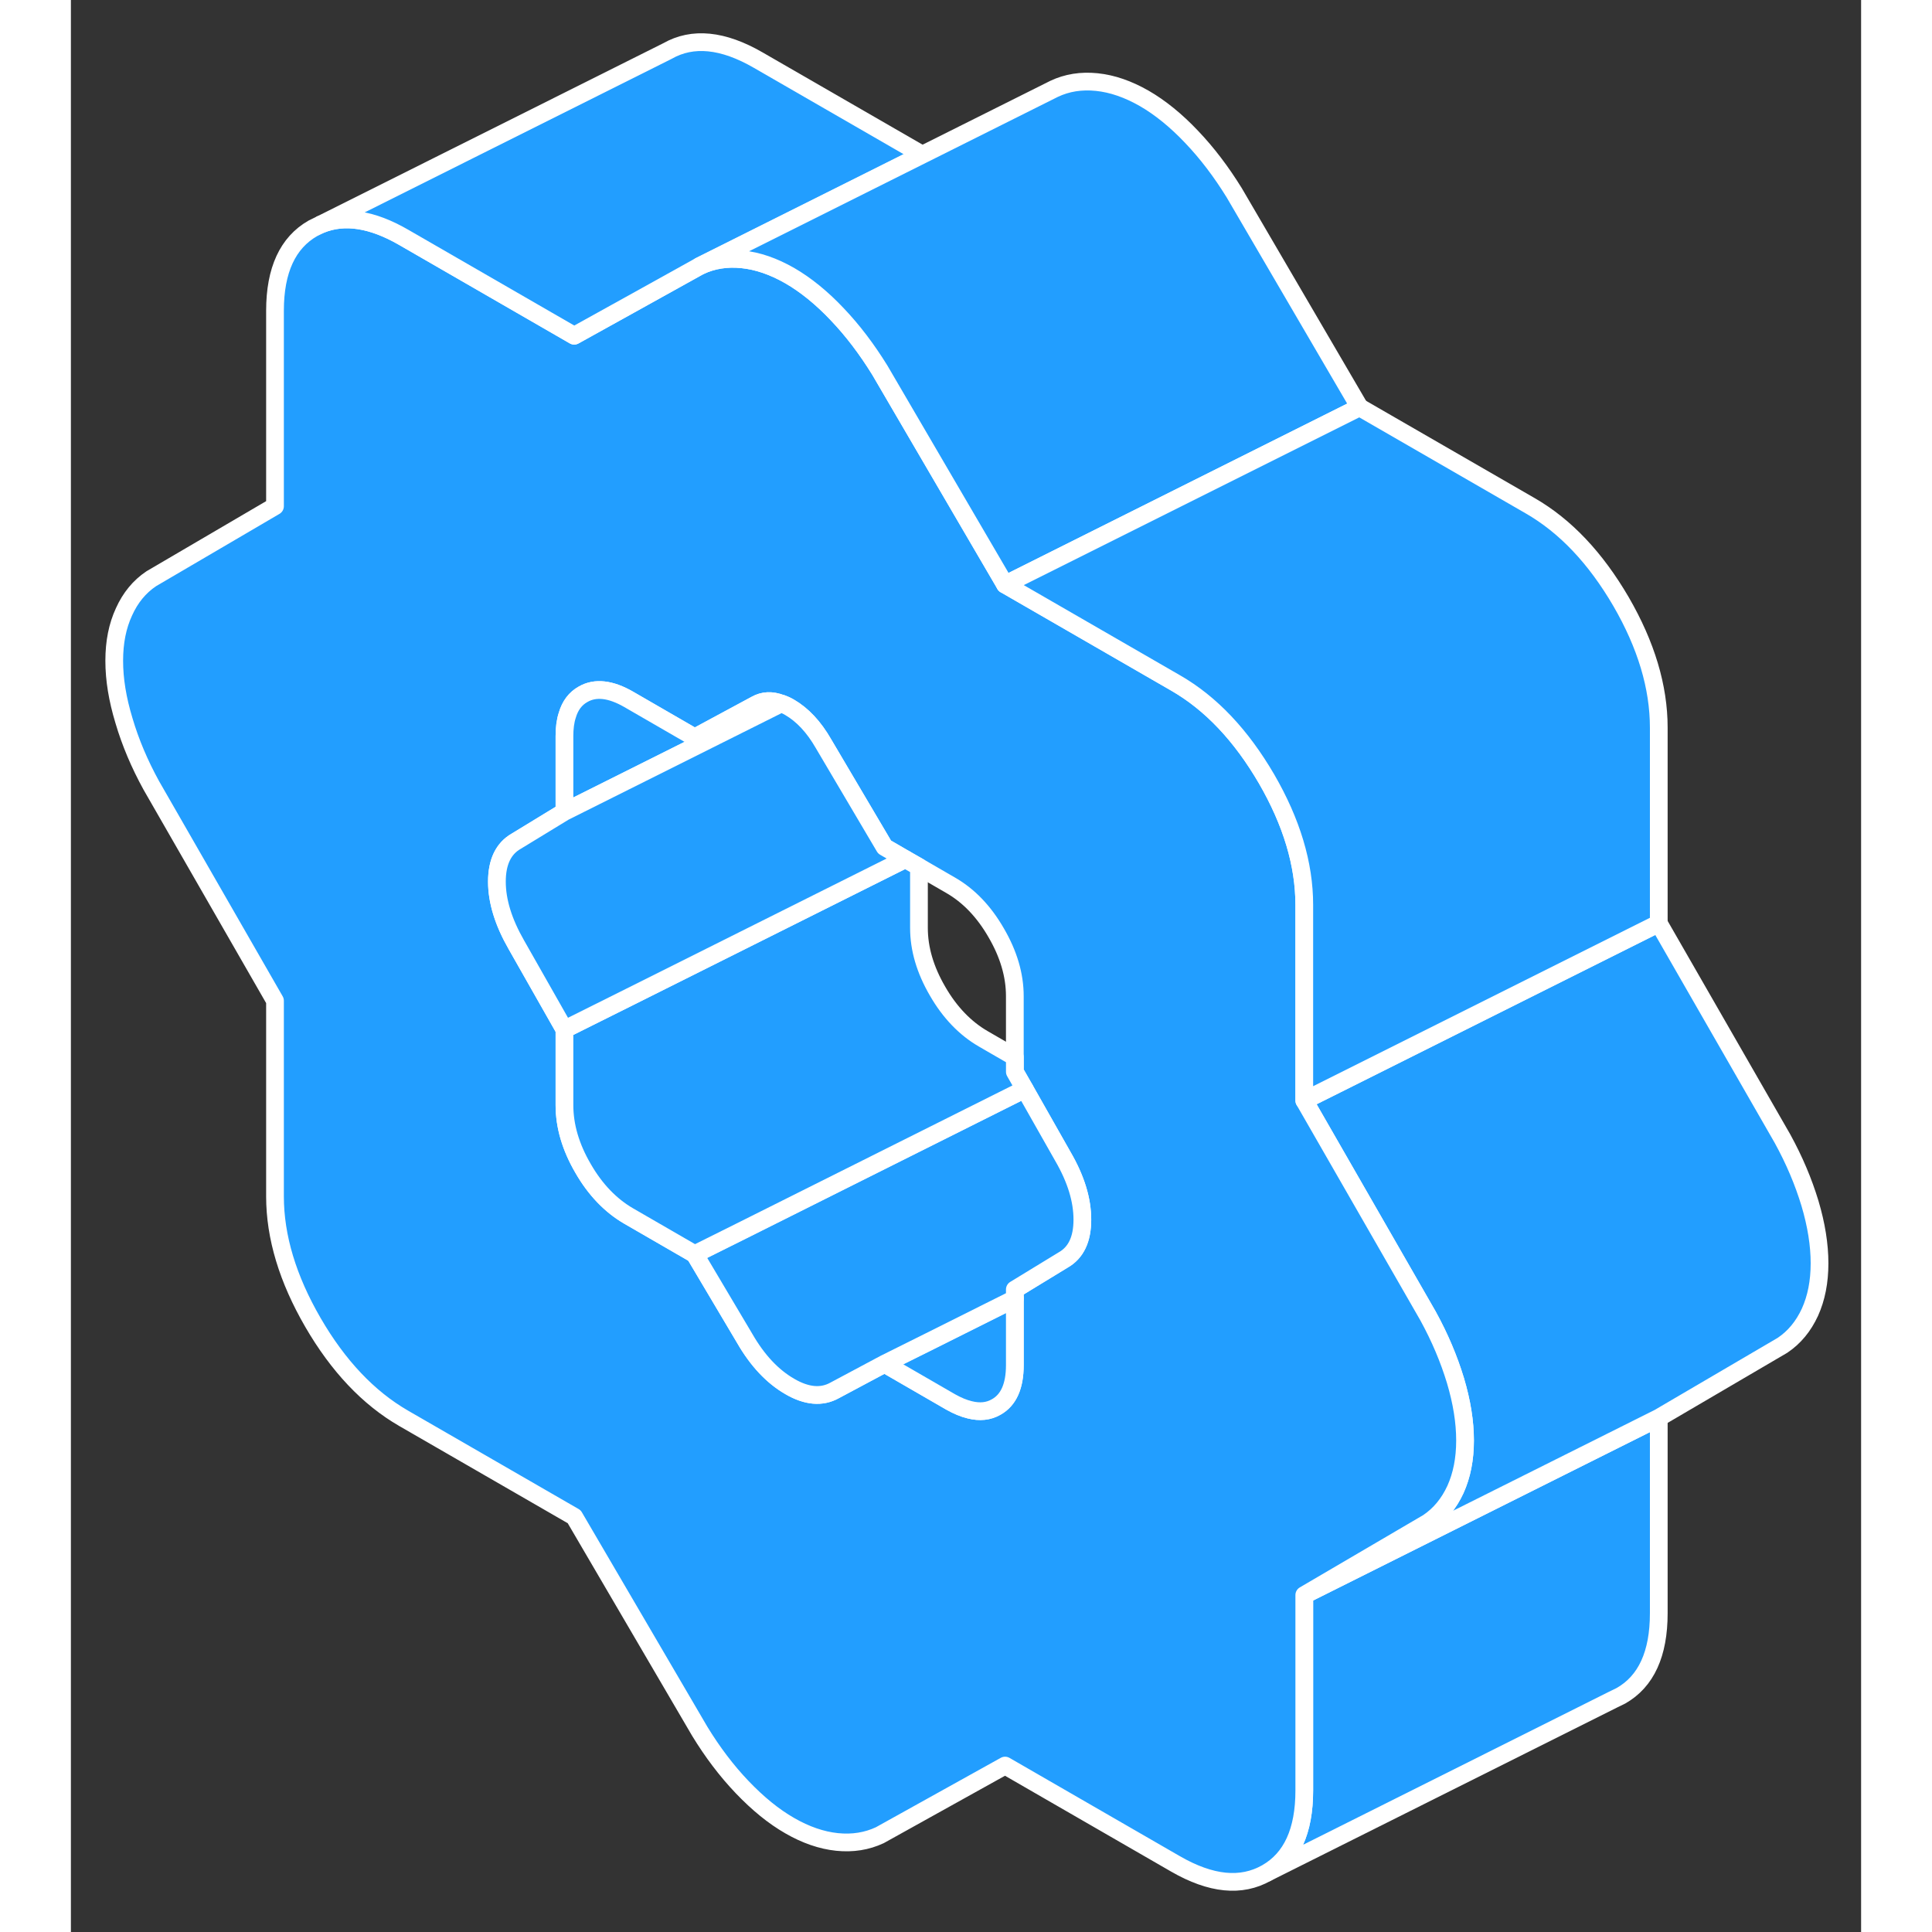 <svg width="48" height="48" viewBox="0 0 101 109" fill="#229EFF" xmlns="http://www.w3.org/2000/svg"
    stroke-width="1px" stroke-linecap="round" stroke-linejoin="round">
    <rect x="0" y="0" width="101" height="109" fill="#333333" stroke="none"/>
    <path
        d="M89.585 79.99V91.02C89.585 93.31 88.875 94.86 87.455 95.67L87.005 95.89L67.455 105.67C68.875 104.86 69.585 103.31 69.585 101.02V89.99L89.585 79.99Z"
        stroke="white" stroke-linejoin="round" />
    <path
        d="M98.655 71.27C98.655 72.32 98.475 73.23 98.115 74.03C97.745 74.83 97.235 75.45 96.565 75.9L89.585 79.99L69.585 89.99L76.565 85.9C77.235 85.45 77.745 84.83 78.115 84.03C78.475 83.23 78.655 82.32 78.655 81.27C78.655 80.22 78.475 79.1 78.115 77.89C77.745 76.67 77.235 75.46 76.565 74.24L73.095 68.2L69.585 62.09L89.585 52.09L96.565 64.24C97.235 65.46 97.745 66.67 98.115 67.89C98.475 69.1 98.655 70.23 98.655 71.27Z"
        stroke="white" stroke-linejoin="round" />
    <path
        d="M78.115 77.89C77.745 76.67 77.235 75.46 76.565 74.24L73.095 68.2L69.585 62.09V51.05C69.585 48.76 68.875 46.39 67.455 43.94C66.025 41.49 64.325 39.68 62.325 38.53L52.705 32.98L50.385 29.01L45.635 20.88C44.905 19.7 44.105 18.64 43.225 17.72C42.355 16.8 41.455 16.07 40.555 15.55C39.645 15.03 38.755 14.72 37.875 14.63C36.995 14.54 36.195 14.67 35.475 15.01L31.515 17.21L28.395 18.94L18.775 13.39C16.995 12.36 15.435 12.12 14.105 12.66L13.655 12.88C12.235 13.69 11.515 15.24 11.515 17.53V28.56L4.535 32.65C3.865 33.1 3.355 33.72 2.995 34.52C2.625 35.32 2.445 36.23 2.445 37.28C2.445 38.33 2.625 39.44 2.995 40.66C3.355 41.88 3.865 43.09 4.535 44.31L11.515 56.46V67.5C11.515 69.79 12.235 72.16 13.655 74.61C15.075 77.06 16.785 78.87 18.775 80.02L28.395 85.57L35.475 97.67C36.195 98.85 36.995 99.91 37.875 100.83C38.755 101.75 39.645 102.48 40.555 103C41.455 103.52 42.355 103.83 43.225 103.92C44.105 104.01 44.905 103.88 45.635 103.54L52.705 99.61L62.325 105.16C64.325 106.31 66.025 106.48 67.455 105.67C68.875 104.86 69.585 103.31 69.585 101.02V89.99L76.565 85.9C77.235 85.45 77.745 84.83 78.115 84.03C78.475 83.23 78.655 82.32 78.655 81.27C78.655 80.22 78.475 79.1 78.115 77.89ZM55.975 71.09L53.255 72.75V77.02C53.255 78.2 52.905 78.99 52.205 79.38C51.775 79.63 51.275 79.68 50.715 79.54C50.375 79.46 50.015 79.31 49.625 79.09L45.905 76.94L43.095 78.44C42.365 78.85 41.515 78.78 40.555 78.22C39.585 77.66 38.735 76.76 38.015 75.51L35.195 70.76L31.475 68.61C30.455 68.02 29.585 67.12 28.895 65.92C28.195 64.72 27.845 63.53 27.845 62.35V58.08L25.125 53.29C24.405 52.03 24.035 50.85 24.035 49.74C24.035 48.63 24.405 47.87 25.125 47.46L27.845 45.8V41.53C27.845 41.08 27.895 40.68 28.005 40.35C28.165 39.8 28.465 39.41 28.895 39.17C29.585 38.77 30.455 38.87 31.475 39.46L35.195 41.61L38.645 39.75C39.075 39.51 39.535 39.49 40.065 39.69H40.075C40.225 39.74 40.385 39.81 40.555 39.91C41.275 40.33 41.915 41.01 42.455 41.95L45.905 47.79L47.075 48.47L47.845 48.91L49.625 49.94C50.655 50.53 51.515 51.43 52.205 52.63C52.905 53.83 53.255 55.02 53.255 56.2V60.47L53.815 61.45L55.975 65.26C56.705 66.52 57.065 67.7 57.065 68.81C57.065 69.92 56.705 70.68 55.975 71.09Z"
        stroke="white" stroke-linejoin="round" />
    <path
        d="M53.255 73.269V77.019C53.255 78.2 52.905 78.99 52.205 79.379C51.775 79.629 51.275 79.68 50.715 79.54C50.375 79.46 50.015 79.309 49.625 79.09L45.905 76.939L48.455 75.67L53.255 73.269Z"
        stroke="white" stroke-linejoin="round" />
    <path
        d="M57.065 68.81C57.065 69.92 56.705 70.68 55.975 71.09L53.255 72.75V73.27L48.455 75.67L45.905 76.94L43.095 78.44C42.365 78.85 41.515 78.78 40.555 78.22C39.585 77.66 38.735 76.76 38.015 75.51L35.195 70.76L37.865 69.43L53.815 61.45L55.975 65.26C56.705 66.52 57.065 67.7 57.065 68.81Z"
        stroke="white" stroke-linejoin="round" />
    <path
        d="M53.816 61.45L37.866 69.43L35.196 70.76L31.476 68.61C30.456 68.02 29.586 67.12 28.896 65.92C28.196 64.72 27.846 63.53 27.846 62.35V58.08L31.516 56.25L47.076 48.47L47.846 48.91V52.35C47.846 53.53 48.196 54.72 48.896 55.92C49.586 57.12 50.456 58.02 51.476 58.61L53.256 59.64V60.47L53.816 61.45Z"
        stroke="white" stroke-linejoin="round" />
    <path
        d="M40.066 39.69L30.406 44.52L27.846 45.8V41.53C27.846 41.08 27.896 40.68 28.006 40.35C28.166 39.8 28.466 39.41 28.896 39.17C29.586 38.77 30.456 38.87 31.476 39.46L35.196 41.61L38.646 39.75C39.076 39.51 39.536 39.49 40.066 39.69Z"
        stroke="white" stroke-linejoin="round" />
    <path
        d="M47.075 48.469L31.515 56.249L27.845 58.08L25.125 53.29C24.405 52.03 24.035 50.849 24.035 49.739C24.035 48.63 24.405 47.87 25.125 47.459L27.845 45.8L30.405 44.52L40.065 39.69H40.075C40.225 39.739 40.385 39.809 40.555 39.91C41.275 40.33 41.915 41.01 42.455 41.95L45.905 47.79L47.075 48.469Z"
        stroke="white" stroke-linejoin="round" />
    <path
        d="M48.035 8.73L35.476 15.01L31.516 17.21L28.395 18.94L18.775 13.39C16.995 12.36 15.435 12.12 14.105 12.66L33.656 2.88C35.075 2.07 36.785 2.24 38.775 3.39L48.035 8.73Z"
        stroke="white" stroke-linejoin="round" />
    <path
        d="M72.706 22.98L52.706 32.98L50.386 29.01L45.636 20.88C44.906 19.7 44.106 18.64 43.226 17.72C42.356 16.8 41.455 16.07 40.555 15.55C39.645 15.03 38.755 14.72 37.876 14.63C36.995 14.54 36.196 14.67 35.476 15.01L48.035 8.73L55.476 5.01C56.196 4.67 56.995 4.54 57.876 4.63C58.755 4.72 59.645 5.03 60.555 5.55C61.455 6.07 62.356 6.8 63.226 7.72C64.106 8.64 64.906 9.7 65.635 10.88L72.706 22.98Z"
        stroke="white" stroke-linejoin="round" />
    <path
        d="M89.585 41.05V52.09L69.585 62.09V51.05C69.585 48.761 68.875 46.39 67.455 43.94C66.025 41.49 64.325 39.681 62.325 38.531L52.705 32.98L72.705 22.98L82.325 28.53C84.325 29.68 86.025 31.49 87.455 33.94C88.875 36.39 89.585 38.761 89.585 41.05Z"
        stroke="white" stroke-linejoin="round" />
</svg>
